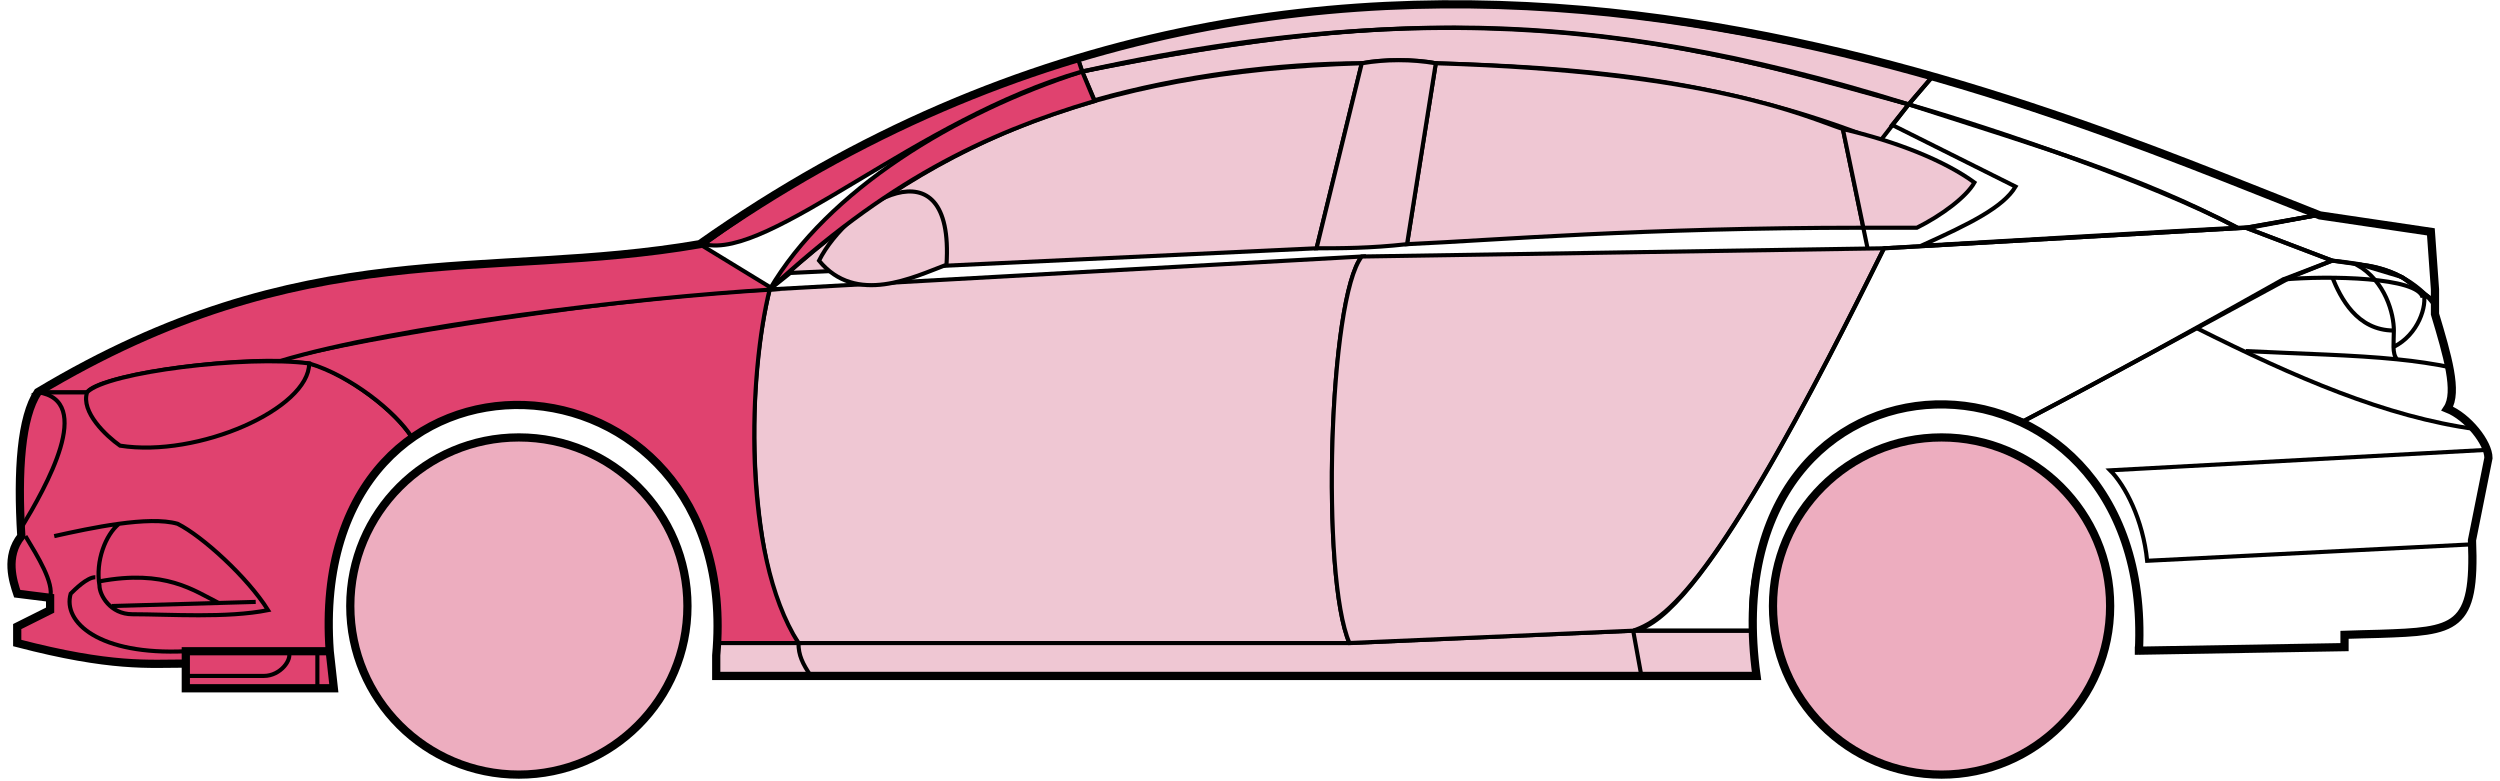 <svg width="304" height="95" viewBox="0 0 304 95" fill="none" xmlns="http://www.w3.org/2000/svg">
<circle cx="63.094" cy="73.692" r="20.5" fill="#EDADBF" stroke="black"/>
<circle cx="236.094" cy="73.692" r="20.5" fill="#EDADBF" stroke="black"/>
<path d="M133.092 12.192L131.592 8.692C171.592 0.692 193.092 1.192 232.092 12.692L228.592 17.192C208.592 9.192 190.592 8.192 174.592 7.692C172.092 7.192 168.092 7.192 165.592 7.692C155.592 7.692 143.592 9.192 133.092 12.192Z" fill="#EFC7D3" stroke="black" stroke-width="0.5"/>
<path d="M131.592 8.692L131.092 7.192C167.092 -3.808 199.592 0.192 235.092 9.192L232.092 12.692C192.092 0.192 166.092 1.692 131.592 8.692Z" fill="#EFC7D3" stroke="black" stroke-width="0.5"/>
<path d="M131.592 8.692C183.092 -2.808 211.592 7.192 232.092 12.692" stroke="black" stroke-width="0.5"/>
<path d="M171.094 29.692L174.594 7.692C208.094 8.692 219.594 14.192 224.094 15.692L226.577 27.692C199.586 27.692 182.091 29.192 171.094 29.692Z" fill="#EFC7D3"/>
<path d="M227.094 30.192L224.094 15.692C219.594 14.192 208.094 8.692 174.594 7.692L171.094 29.692C182.094 29.192 199.594 27.692 226.594 27.692" stroke="black" stroke-width="0.5"/>
<path d="M165.594 7.692C132.594 8.692 112.594 17.692 93.594 35.192L96.094 33.192L160.094 30.192L165.594 7.692Z" fill="#EFC7D3" stroke="black" stroke-width="0.5"/>
<path d="M240.092 22.192C236.425 19.525 230.592 17.192 224.092 15.692L226.592 27.692H233.092C236.092 26.192 239.092 23.961 240.092 22.192Z" fill="#EFC7D3" stroke="black" stroke-width="0.5"/>
<path d="M97.094 78.192H164.094L198.594 76.692H213.094L213.594 82.192H199.594H98.594H87.094V78.192H97.094Z" fill="#EFC7D3"/>
<path d="M97.094 78.192H164.094L198.594 76.692M97.094 78.192C97.094 79.692 97.594 80.692 98.594 82.192M97.094 78.192H87.094V82.192H98.594M198.594 76.692L199.594 82.192M198.594 76.692H213.094L213.594 82.192H199.594M199.594 82.192H98.594" stroke="black" stroke-width="0.5"/>
<path d="M97.093 78.192C92.594 73.692 89.594 51.692 93.593 35.192L165.594 31.192C161.594 36.192 160.594 70.192 164.094 78.192H97.093Z" fill="#EFC7D3" stroke="black" stroke-width="0.5"/>
<path d="M229.094 30.192L165.594 31.192C161.594 36.192 160.594 70.192 164.094 78.192L198.594 76.692C203.094 75.192 209.594 69.692 229.094 30.192Z" fill="#EFC7D3" stroke="black" stroke-width="0.5"/>
<path d="M171.094 29.692C166.594 30.192 163.094 30.192 160.094 30.192L165.594 7.692C168.594 7.192 171.594 7.192 174.594 7.692L171.094 29.692Z" fill="#EFC7D3" stroke="black" stroke-width="0.5"/>
<path d="M99.594 31.692C104.094 37.192 111.094 33.692 115.094 32.192C116.094 16.692 103.094 24.692 99.594 31.692Z" fill="#EFC7D3" stroke="black" stroke-width="0.5"/>
<path d="M235.092 9.192L232.092 12.692C249.092 18.192 259.592 21.192 272.092 27.692H273.592L281.592 26.192C266.592 19.692 259.092 17.192 235.092 9.192Z" stroke="black" stroke-width="0.5"/>
<path d="M272.092 27.692C261.592 22.192 242.592 15.692 232.092 12.692L230.092 15.192L245.092 22.692C243.592 25.192 239.592 27.192 233.592 29.892C245.592 29.192 262.592 28.192 272.092 27.692Z" stroke="black" stroke-width="0.5"/>
<path d="M277.594 33.992L283.592 31.692L273.093 27.692L229.093 30.192C221.593 45.192 206.593 75.692 198.593 76.692H213.093C211.593 65.692 221.093 42.192 246.094 51.192C256.594 45.692 266.594 40.192 277.594 33.992Z" stroke="black" stroke-width="0.5"/>
<path d="M278.592 33.692C266.592 40.192 256.592 45.692 246.092 51.192C250.592 54.192 261.092 60.192 260.092 79.192L285.092 78.692V77.192C293.592 76.192 302.092 79.692 300.592 65.692L302.592 55.692C302.592 54.192 300.092 50.192 297.592 49.692C299.092 47.192 296.092 38.192 296.092 38.192V36.692L292.092 33.692L287.092 32.192L283.592 31.692L278.592 33.692Z" stroke="black" stroke-width="0.5"/>
<path d="M296.092 36.692L296.086 36.612M296.086 36.612L295.592 28.192L281.592 26.192L273.092 27.692L283.592 31.692C293.092 32.692 292.091 34.192 296.086 36.612Z" stroke="black" stroke-width="0.5"/>
<path d="M294.594 36.192C294.094 33.692 283.094 33.492 277.594 33.992" stroke="black" stroke-width="0.5"/>
<path d="M300.594 66.192L261.094 68.192C260.594 63.192 258.427 59.025 256.594 57.192L302.594 54.692M301.094 52.192C290.094 50.692 279.094 45.892 267.094 39.892M229.094 30.192L273.094 27.692L281.594 26.192" stroke="black" stroke-width="0.5"/>
<path d="M273.094 42.692C280.089 43.042 286.106 43.147 291.487 43.692M298.094 44.692C295.991 44.241 293.798 43.926 291.487 43.692M296.094 37.192C295.676 36.607 295.207 36.078 294.703 35.602M291.487 43.692C291.161 43.347 291.067 42.824 291.052 42.192M291.052 42.192C291.038 41.602 291.094 40.916 291.094 40.192C291.094 38.192 290.094 34.192 286.594 32.192C288.815 32.192 292.191 33.232 294.703 35.602M291.052 42.192C294.094 40.692 295.166 37.132 294.703 35.602" stroke="black" stroke-width="0.5"/>
<path d="M291.094 40.192C286.594 40.192 284.594 36.192 283.594 33.692" stroke="black" stroke-width="0.5"/>
<path d="M133.092 12.292C119.592 16.292 107.592 22.192 93.592 35.192C100.592 23.192 116.092 13.692 131.592 8.692L133.092 12.292Z" fill="#E0426F" stroke="black" stroke-width="0.5"/>
<path d="M131.592 8.692C111.592 14.366 93.592 31.692 85.592 29.692C98.592 20.192 114.592 11.692 131.092 7.192L131.592 8.692Z" fill="#E0426F" stroke="black" stroke-width="0.5"/>
<path d="M10.593 47.692H4.593C2.092 51.692 2.092 61.692 2.593 65.192C1.092 66.192 1.093 70.692 2.093 72.192L6.093 72.692V74.192L2.093 76.192V78.192C6.093 79.192 14.593 81.192 22.593 80.692V79.192H40.093C39.426 70.692 41.093 60.192 50.093 53.192C47.593 49.192 40.593 44.692 37.593 44.192C27.593 43.192 12.593 45.692 10.593 47.692Z" fill="#E0426F" stroke="black" stroke-width="0.5"/>
<path d="M93.594 35.192C75.76 36.025 44.094 40.892 33.594 43.892L37.594 44.192C42.594 45.692 48.094 50.025 50.094 53.192C63.093 43.692 88.593 50.692 87.093 78.192H97.093C90.093 67.192 91.093 45.192 93.594 35.192Z" fill="#E0426F" stroke="black" stroke-width="0.5"/>
<path d="M10.592 47.692H4.592C37.092 28.192 59.092 34.192 85.092 29.692L94.092 35.192C77.092 36.192 48.092 39.692 34.092 43.892C26.092 43.692 12.092 45.692 10.592 47.692Z" fill="#E0426F" stroke="black" stroke-width="0.5"/>
<path d="M37.594 44.192C30.094 43.192 13.094 45.192 10.594 47.692C9.794 50.092 12.927 53.025 14.594 54.192C24.094 55.692 37.594 49.692 37.594 44.192Z" fill="#E0426F" stroke="black" stroke-width="0.5"/>
<path d="M4.593 47.692C11.593 48.692 5.593 59.192 2.593 64.192C2.093 57.192 2.593 51.692 4.593 47.692Z" fill="#E0426F" stroke="black" stroke-width="0.5"/>
<path d="M22.592 83.692V79.192H40.092L40.592 83.692H22.592Z" fill="#E0426F" stroke="black" stroke-width="0.5"/>
<path d="M3.094 65.192C4.594 67.692 6.594 70.859 6.094 72.692M22.594 79.192C12.094 79.692 7.594 75.692 8.594 72.192C9.094 71.692 10.594 70.192 11.594 70.192" stroke="black" stroke-width="0.5"/>
<path d="M32.594 74.192C30.094 70.192 24.594 65.192 21.594 63.692C19.844 63.192 17.219 63.317 14.469 63.692C12.844 65.025 11.594 68.192 12.094 71.192C12.094 72.359 13.401 74.692 16.094 74.692C20.594 74.692 27.594 75.192 32.594 74.192Z" fill="#E0426F"/>
<path d="M6.594 65.192C8.844 64.692 11.719 64.067 14.469 63.692M14.469 63.692C17.219 63.317 19.844 63.192 21.594 63.692C24.594 65.192 30.094 70.192 32.594 74.192C27.594 75.192 20.594 74.692 16.094 74.692C13.401 74.692 12.094 72.359 12.094 71.192C11.594 68.192 12.844 65.025 14.469 63.692Z" stroke="black" stroke-width="0.5"/>
<path d="M12.094 70.692C20.094 69.192 23.594 71.821 26.594 73.321M13.594 73.692L31.094 73.192" stroke="black" stroke-width="0.5"/>
<path d="M22.592 82.192H32.092C34.092 82.192 35.592 80.192 35.092 79.192M38.592 79.192V83.692" stroke="black" stroke-width="0.5"/>
<path d="M22.594 80.692C18.094 80.692 13.594 81.192 2.094 78.192V76.192L6.094 74.192V72.692L2.094 72.192C1.593 70.692 0.593 67.692 2.593 65.192C2.093 57.192 2.593 50.692 4.594 47.692C37.094 28.192 59.094 34.192 85.094 29.692C163.094 -25.308 245.094 11.692 282.094 26.192L295.594 28.192L296.094 35.192V38.192C297.592 43.192 298.927 47.692 297.594 49.692C300.094 50.692 302.594 53.859 302.594 55.692L300.594 65.692C301.046 76.54 298.638 76.764 289.306 77.076C288.315 77.11 286.246 77.144 285.094 77.192V78.692L260.094 79.123M22.594 80.692V83.692H40.592L40.094 79.192M22.594 80.692V79.192H40.094M40.094 79.192C37.094 37.692 90.594 40.692 87.094 79.692V82.192H213.594C207.594 38.692 262.094 38.692 260.094 79.123M259.592 79.123H260.094" stroke="black"/>
</svg>

